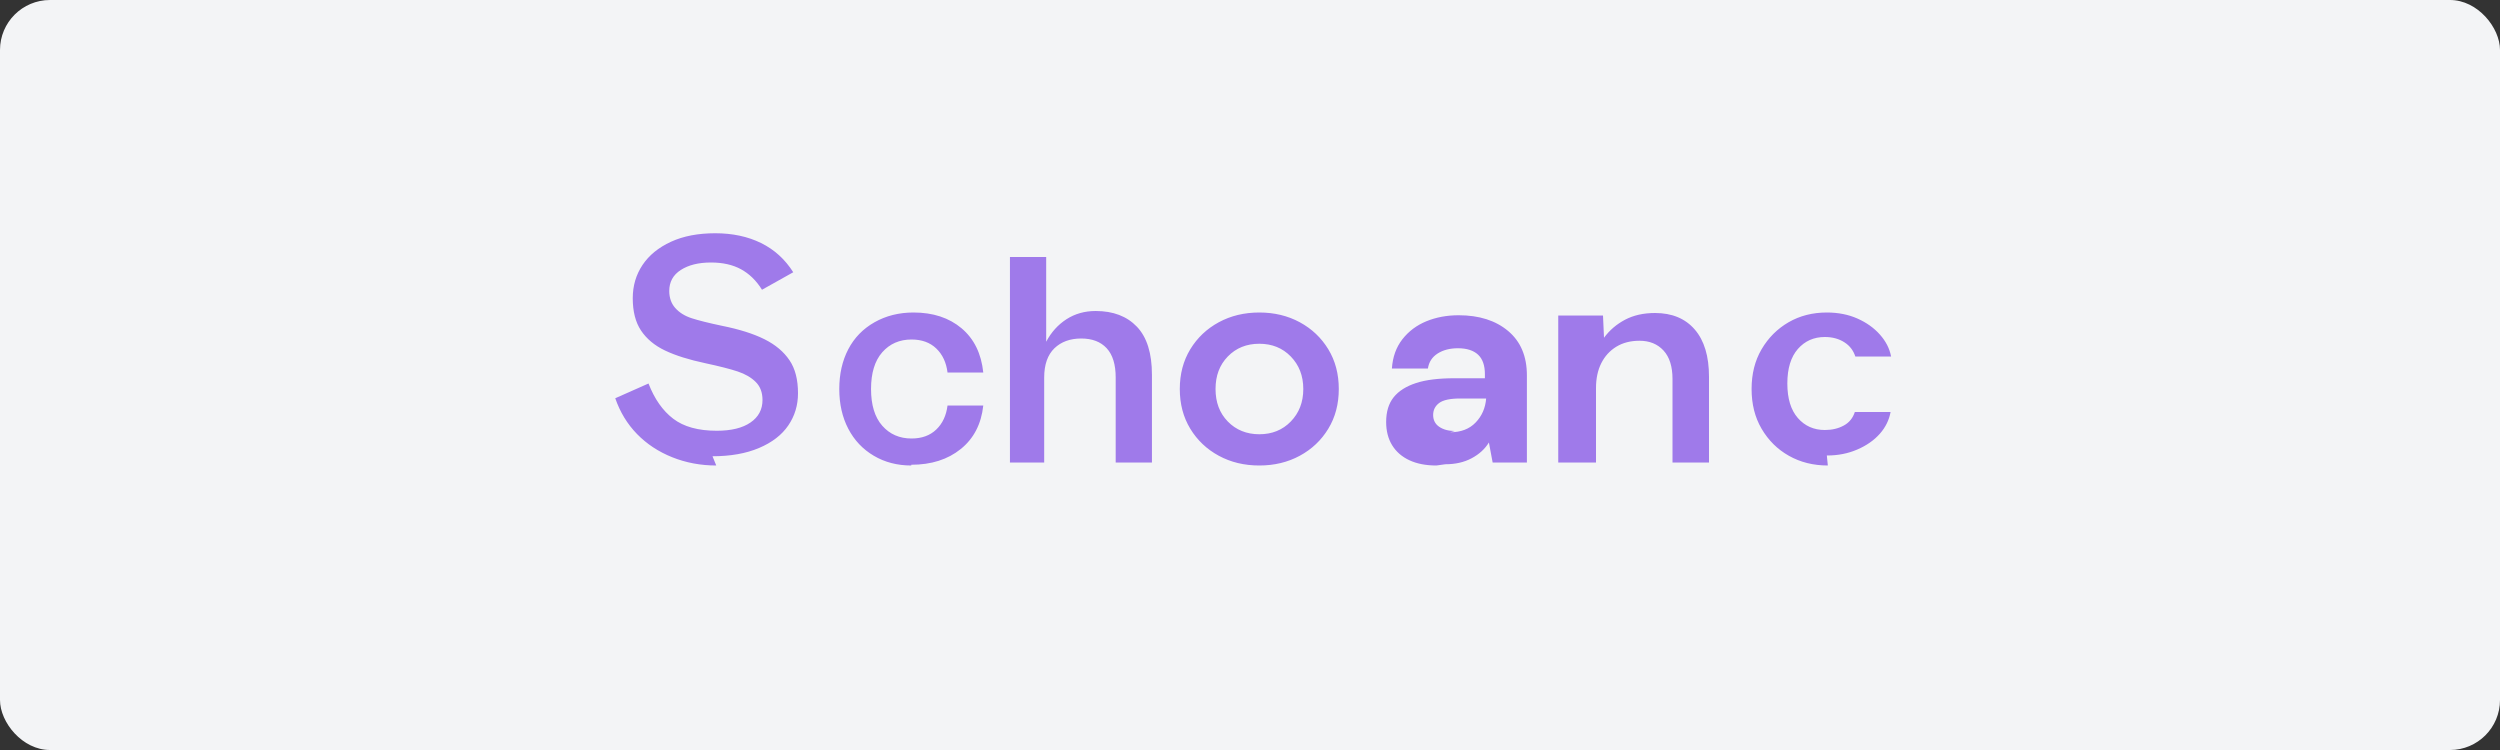 
<svg width="200" height="60" viewBox="0 0 200 60" fill="none" xmlns="http://www.w3.org/2000/svg">
  <rect x="0" y="0" width="200" height="60" fill="#333333" stroke="none"/>
  <rect width="200" height="60" rx="4" fill="#F3F4F6"/>
  <path d="M57.3 37.24C56.06 37.24 54.88 37.02 53.78 36.58C52.68 36.14 51.74 35.52 50.96 34.72C50.18 33.92 49.6 32.96 49.22 31.86L51.88 30.68C52.36 31.92 53.02 32.86 53.86 33.5C54.7 34.14 55.86 34.46 57.34 34.46C58.5 34.46 59.4 34.24 60.04 33.8C60.68 33.36 61 32.76 61 32C61 31.4 60.82 30.92 60.46 30.56C60.1 30.2 59.62 29.92 59.02 29.72C58.42 29.52 57.56 29.3 56.44 29.06C55.12 28.78 54.04 28.44 53.2 28.04C52.36 27.64 51.72 27.1 51.28 26.44C50.84 25.78 50.62 24.92 50.62 23.86C50.62 22.86 50.88 21.98 51.4 21.2C51.92 20.42 52.68 19.8 53.68 19.34C54.68 18.88 55.86 18.66 57.22 18.66C58.6 18.66 59.82 18.92 60.88 19.44C61.94 19.96 62.8 20.74 63.46 21.78L60.96 23.18C60.5 22.44 59.94 21.9 59.28 21.54C58.62 21.18 57.82 21 56.88 21C55.88 21 55.08 21.2 54.46 21.6C53.84 22 53.54 22.56 53.54 23.28C53.54 23.82 53.7 24.28 54.02 24.64C54.34 25 54.78 25.28 55.34 25.46C55.9 25.64 56.7 25.84 57.74 26.06C59.14 26.34 60.28 26.7 61.16 27.14C62.04 27.58 62.7 28.14 63.16 28.82C63.62 29.5 63.84 30.38 63.84 31.46C63.84 32.42 63.58 33.28 63.06 34.04C62.54 34.8 61.76 35.4 60.72 35.84C59.68 36.28 58.44 36.5 57 36.5L57.3 37.24ZM72.903 37.24C71.782 37.24 70.782 36.98 69.903 36.46C69.022 35.94 68.343 35.22 67.862 34.3C67.382 33.38 67.142 32.32 67.142 31.12C67.142 29.92 67.382 28.86 67.862 27.94C68.343 27.02 69.043 26.3 69.963 25.78C70.882 25.26 71.922 25 73.082 25C74.642 25 75.922 25.42 76.922 26.26C77.922 27.1 78.502 28.28 78.662 29.8H75.802C75.703 29 75.403 28.36 74.903 27.88C74.403 27.4 73.743 27.16 72.922 27.16C71.963 27.16 71.183 27.5 70.582 28.18C69.983 28.86 69.683 29.84 69.683 31.12C69.683 32.4 69.983 33.38 70.582 34.06C71.183 34.74 71.963 35.08 72.922 35.08C73.743 35.08 74.403 34.84 74.903 34.36C75.403 33.88 75.703 33.24 75.802 32.44H78.662C78.502 33.92 77.903 35.08 76.862 35.92C75.823 36.76 74.502 37.18 72.903 37.18V37.24ZM80.795 37V20.56H83.695V27.34C84.095 26.58 84.635 25.98 85.315 25.54C85.995 25.1 86.775 24.88 87.655 24.88C89.055 24.88 90.155 25.3 90.955 26.14C91.755 26.98 92.155 28.26 92.155 29.98V37H89.255V30.2C89.255 29.16 89.015 28.38 88.535 27.86C88.055 27.34 87.375 27.08 86.495 27.08C85.615 27.08 84.895 27.34 84.355 27.86C83.815 28.38 83.535 29.16 83.535 30.2V37H80.635H80.795ZM100.743 37.24C99.543 37.24 98.463 36.98 97.503 36.46C96.543 35.94 95.783 35.22 95.223 34.3C94.663 33.38 94.383 32.32 94.383 31.12C94.383 29.92 94.663 28.86 95.223 27.94C95.783 27.02 96.543 26.3 97.503 25.78C98.463 25.26 99.543 25 100.743 25C101.943 25 103.023 25.26 103.983 25.78C104.943 26.3 105.703 27.02 106.263 27.94C106.823 28.86 107.103 29.92 107.103 31.12C107.103 32.32 106.823 33.38 106.263 34.3C105.703 35.22 104.943 35.94 103.983 36.46C103.023 36.98 101.943 37.24 100.743 37.24ZM100.743 34.74C101.763 34.74 102.603 34.4 103.263 33.72C103.923 33.04 104.263 32.18 104.263 31.12C104.263 30.06 103.923 29.2 103.263 28.52C102.603 27.84 101.763 27.5 100.743 27.5C99.723 27.5 98.883 27.84 98.223 28.52C97.563 29.2 97.243 30.06 97.243 31.12C97.243 32.18 97.563 33.04 98.223 33.72C98.883 34.4 99.743 34.74 100.743 34.74ZM114.912 37.24C114.072 37.24 113.352 37.1 112.752 36.82C112.152 36.54 111.692 36.14 111.372 35.62C111.052 35.1 110.892 34.48 110.892 33.76C110.892 32.94 111.092 32.28 111.492 31.78C111.892 31.28 112.492 30.9 113.292 30.64C114.092 30.38 115.112 30.26 116.352 30.26H118.792V29.94C118.792 29.24 118.612 28.72 118.252 28.38C117.892 28.04 117.352 27.86 116.632 27.86C115.992 27.86 115.452 28 115.012 28.28C114.572 28.56 114.312 28.96 114.232 29.48H111.352C111.412 28.56 111.692 27.78 112.192 27.14C112.692 26.5 113.332 26.02 114.112 25.7C114.892 25.38 115.752 25.22 116.692 25.22C118.332 25.22 119.652 25.64 120.652 26.48C121.652 27.32 122.152 28.5 122.152 30.04V37H119.412L119.112 35.4C118.792 35.92 118.332 36.34 117.732 36.66C117.132 36.98 116.432 37.14 115.632 37.14L114.912 37.24ZM116.012 34.58C116.872 34.58 117.552 34.32 118.052 33.8C118.552 33.28 118.832 32.64 118.892 31.88H116.812C116.012 31.88 115.452 32 115.132 32.24C114.812 32.48 114.652 32.8 114.652 33.2C114.652 33.6 114.812 33.92 115.132 34.14C115.452 34.36 115.872 34.48 116.392 34.48L116.012 34.58ZM124.66 37V25.24H128.24L128.32 27.02C128.76 26.42 129.32 25.94 130 25.58C130.68 25.22 131.48 25.04 132.4 25.04C133.76 25.04 134.82 25.48 135.58 26.36C136.34 27.24 136.72 28.5 136.72 30.14V37H133.8V30.32C133.8 29.32 133.56 28.56 133.08 28.04C132.6 27.52 131.96 27.26 131.16 27.26C130.44 27.26 129.82 27.42 129.3 27.74C128.78 28.06 128.38 28.5 128.1 29.06C127.82 29.62 127.68 30.28 127.68 31.04V37H124.76H124.66ZM146.227 37.24C145.067 37.24 144.027 36.98 143.107 36.46C142.187 35.94 141.467 35.22 140.927 34.3C140.387 33.38 140.127 32.32 140.127 31.12C140.127 29.92 140.387 28.86 140.927 27.94C141.467 27.02 142.187 26.3 143.087 25.78C143.987 25.26 145.007 25 146.147 25C147.047 25 147.867 25.16 148.587 25.48C149.307 25.8 149.907 26.22 150.387 26.76C150.867 27.3 151.167 27.88 151.287 28.52H148.427C148.267 28.04 147.987 27.66 147.547 27.38C147.107 27.1 146.587 26.96 145.987 26.96C145.107 26.96 144.387 27.28 143.827 27.92C143.267 28.56 142.987 29.48 142.987 30.68C142.987 31.88 143.267 32.8 143.827 33.44C144.387 34.08 145.107 34.4 145.987 34.4C146.567 34.4 147.067 34.28 147.507 34.04C147.947 33.8 148.227 33.44 148.387 32.96H151.247C151.127 33.6 150.847 34.18 150.387 34.7C149.927 35.22 149.327 35.64 148.587 35.96C147.847 36.28 147.047 36.44 146.147 36.44L146.227 37.24Z" fill="#9F7AEA"/>
</svg>
